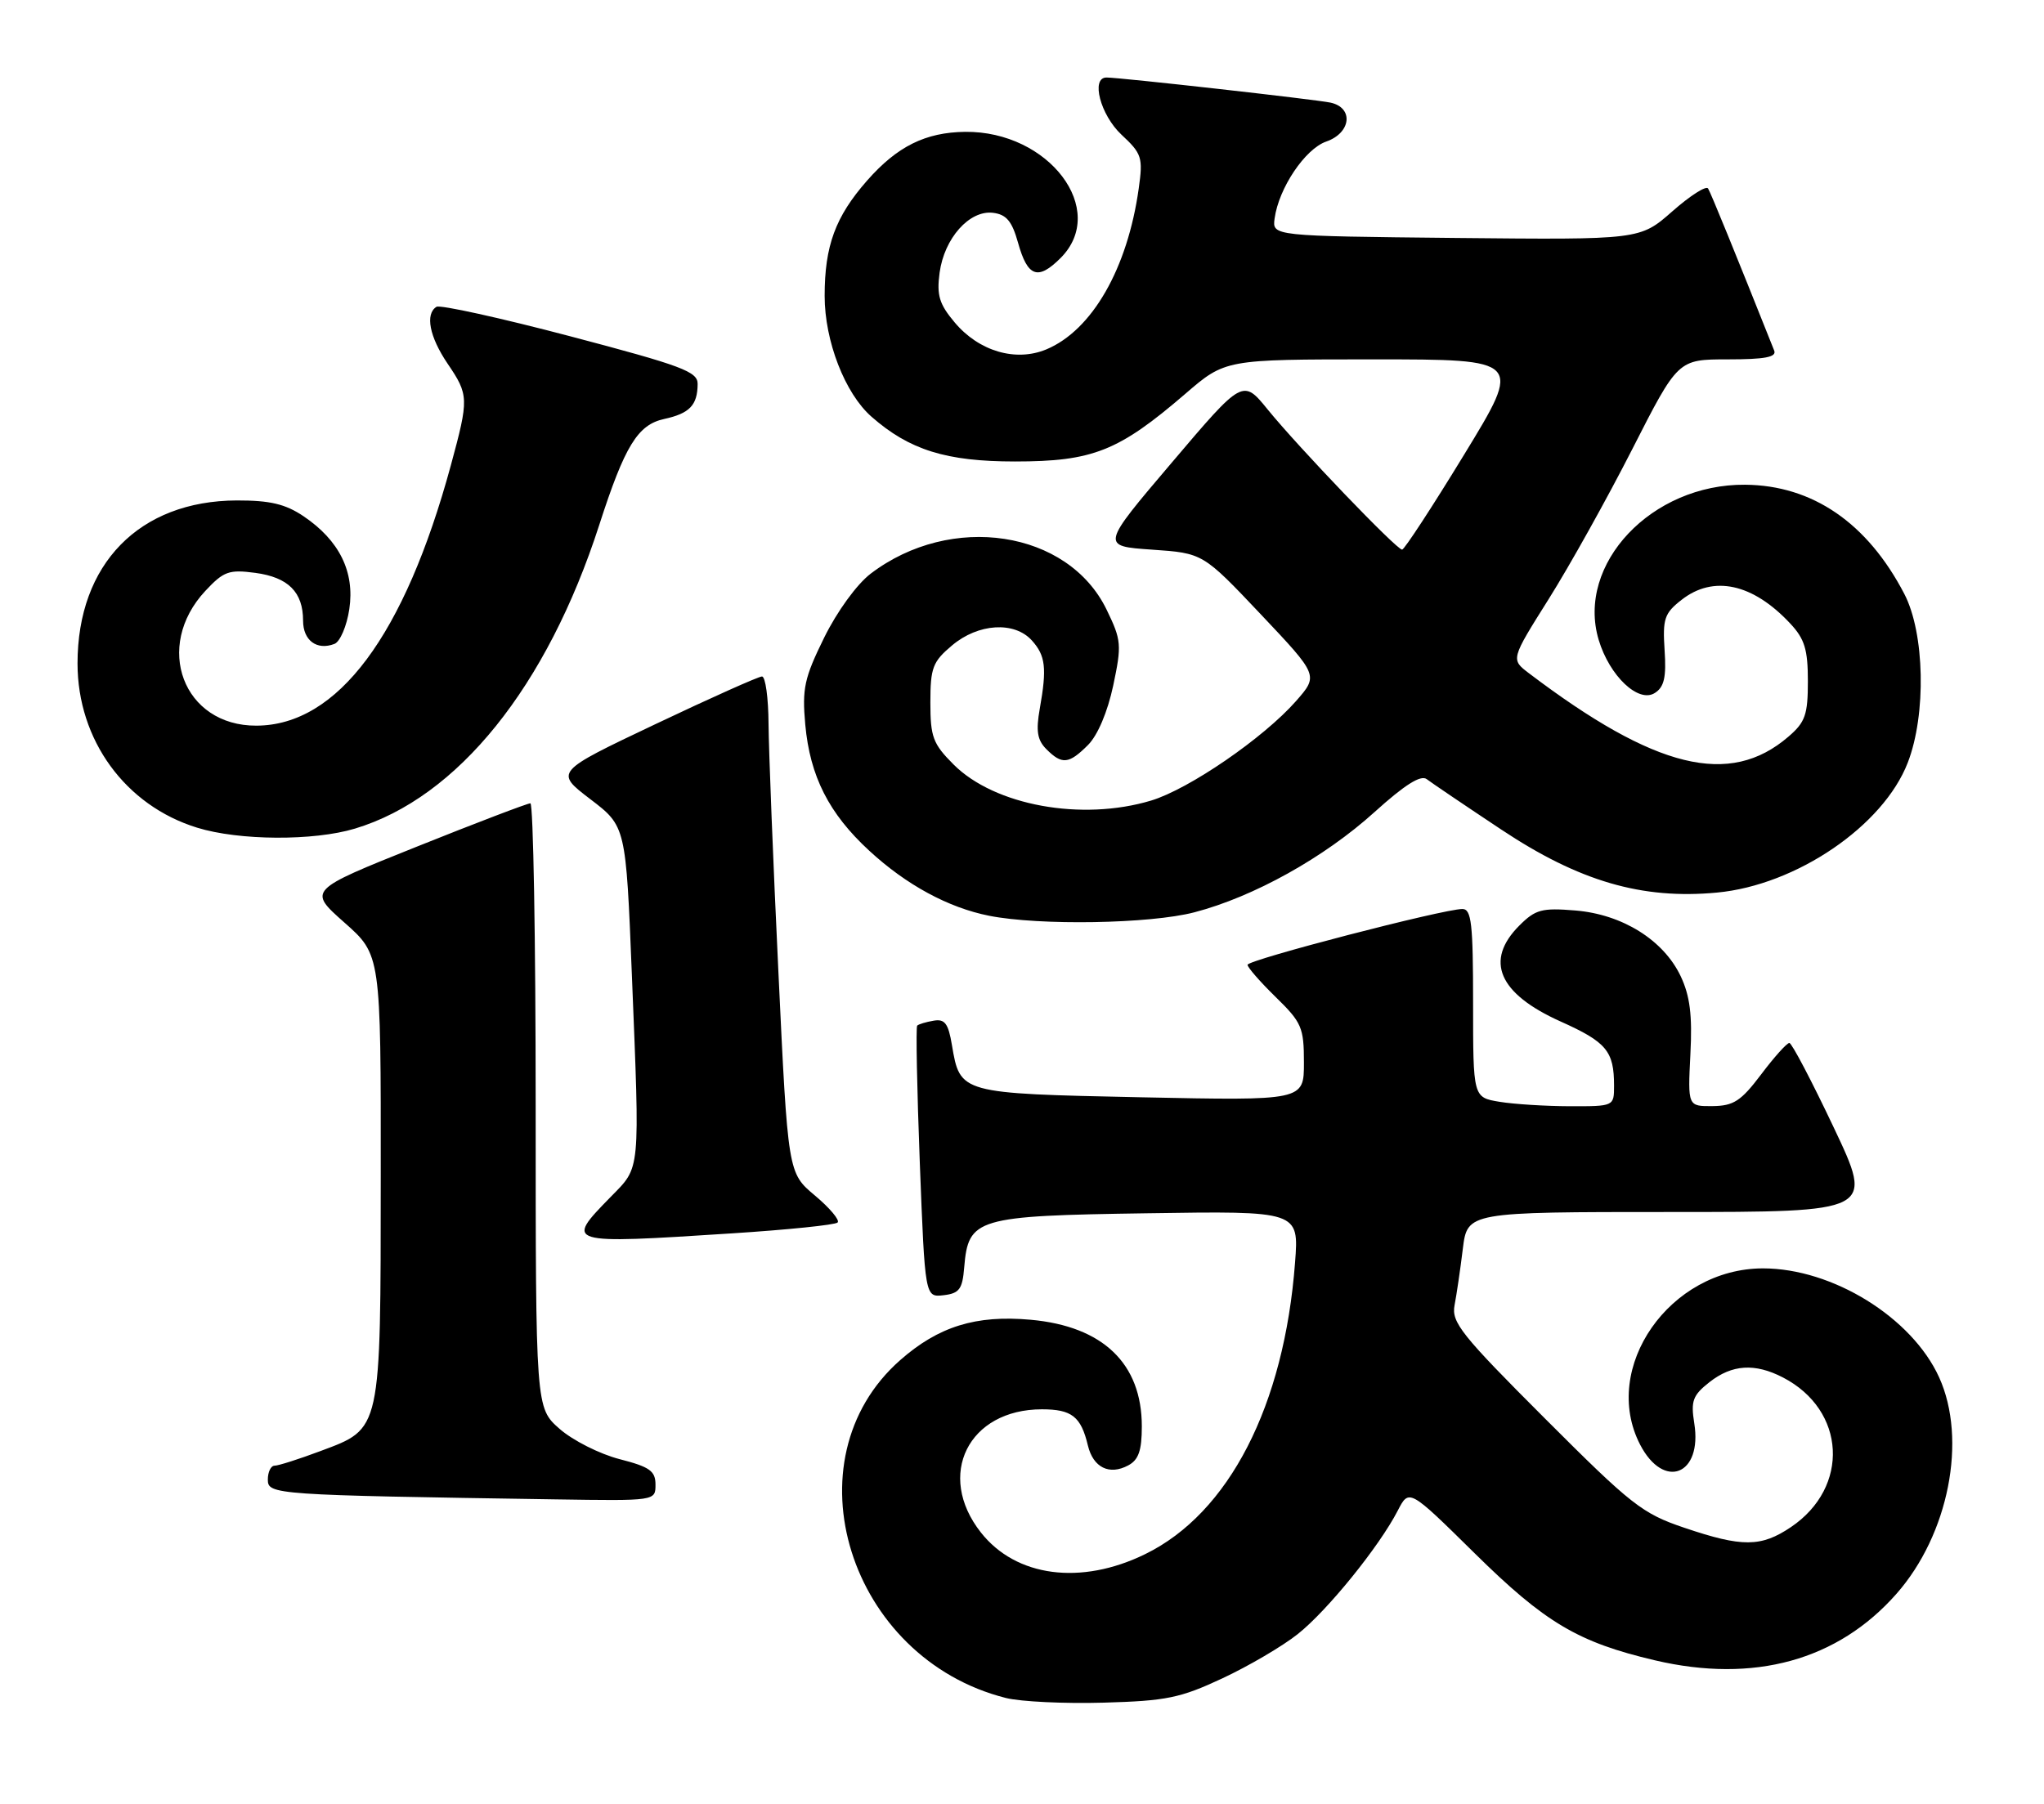 <?xml version="1.0" encoding="UTF-8" standalone="no"?>
<!DOCTYPE svg PUBLIC "-//W3C//DTD SVG 1.1//EN" "http://www.w3.org/Graphics/SVG/1.1/DTD/svg11.dtd" >
<svg xmlns="http://www.w3.org/2000/svg" xmlns:xlink="http://www.w3.org/1999/xlink" version="1.1" viewBox="0 0 290 256">
 <g >
 <path fill="currentColor"
d=" M 173.43 238.18 C 177.15 236.44 181.96 233.62 184.11 231.91 C 188.32 228.58 195.69 219.47 198.31 214.38 C 199.92 211.26 199.92 211.26 209.21 220.42 C 219.22 230.29 223.89 233.06 234.79 235.62 C 248.84 238.92 260.74 235.64 269.07 226.18 C 276.48 217.77 279.13 204.29 275.12 195.46 C 271.26 186.97 260.00 180.00 250.14 180.00 C 236.90 180.00 227.07 194.10 232.69 205.00 C 236.05 211.50 241.56 209.34 240.38 201.98 C 239.87 198.81 240.17 198.01 242.53 196.15 C 245.74 193.63 248.98 193.42 252.96 195.48 C 261.91 200.11 262.49 211.06 254.09 216.72 C 249.86 219.57 247.18 219.59 239.00 216.82 C 233.00 214.80 231.47 213.59 219.18 201.29 C 207.33 189.44 205.91 187.66 206.37 185.23 C 206.66 183.73 207.19 180.14 207.54 177.25 C 208.19 172.00 208.19 172.00 237.02 172.00 C 265.85 172.00 265.85 172.00 260.17 160.01 C 257.05 153.42 254.22 148.02 253.87 148.01 C 253.52 148.01 251.72 150.01 249.87 152.47 C 247.01 156.26 245.96 156.94 242.98 156.97 C 239.46 157.00 239.46 157.00 239.83 149.62 C 240.12 144.05 239.77 141.33 238.45 138.53 C 236.01 133.40 230.18 129.76 223.51 129.21 C 218.76 128.82 217.85 129.06 215.57 131.34 C 210.59 136.32 212.60 141.01 221.43 144.97 C 227.94 147.89 229.00 149.17 229.00 154.08 C 229.00 157.00 228.99 157.00 222.75 156.99 C 219.31 156.98 214.81 156.70 212.75 156.36 C 209.00 155.74 209.00 155.74 209.00 142.37 C 209.00 131.06 208.77 129.00 207.48 129.00 C 204.79 129.00 177.00 136.22 177.00 136.92 C 177.00 137.29 178.80 139.35 181.00 141.50 C 184.69 145.10 185.00 145.82 185.00 150.80 C 185.00 156.20 185.00 156.20 161.90 155.72 C 136.19 155.18 136.22 155.19 135.06 148.32 C 134.55 145.23 134.04 144.57 132.46 144.85 C 131.38 145.03 130.33 145.35 130.13 145.55 C 129.93 145.74 130.10 154.50 130.50 165.01 C 131.24 184.11 131.24 184.11 133.87 183.81 C 136.11 183.55 136.55 182.95 136.80 179.86 C 137.39 172.86 138.47 172.54 162.75 172.18 C 184.30 171.85 184.30 171.85 183.74 179.18 C 182.20 199.49 174.37 214.74 162.48 220.55 C 153.36 225.02 144.13 223.80 139.16 217.47 C 132.75 209.33 137.39 200.00 147.83 200.00 C 152.07 200.00 153.37 201.03 154.35 205.14 C 155.10 208.26 157.39 209.40 160.07 207.96 C 161.54 207.18 162.00 205.85 162.00 202.42 C 162.00 193.50 156.48 188.21 146.22 187.29 C 138.46 186.59 133.15 188.24 127.72 193.02 C 111.61 207.20 120.43 235.36 142.73 240.97 C 144.81 241.49 151.04 241.79 156.59 241.63 C 165.48 241.38 167.47 240.97 173.43 238.18 Z  M 93.00 210.69 C 93.00 208.75 92.19 208.17 87.90 207.07 C 85.10 206.35 81.27 204.42 79.40 202.78 C 76.00 199.79 76.00 199.79 76.00 156.90 C 76.00 133.30 75.66 114.00 75.25 114.00 C 74.84 114.00 67.57 116.77 59.09 120.17 C 43.69 126.34 43.69 126.34 48.86 130.92 C 54.04 135.50 54.04 135.50 54.02 166.80 C 54.00 203.32 54.14 202.68 45.48 205.92 C 42.42 207.07 39.49 208.00 38.96 208.00 C 38.43 208.00 38.00 208.89 38.00 209.97 C 38.00 212.11 38.82 212.17 78.75 212.78 C 93.00 213.00 93.00 213.00 93.00 210.69 Z  M 103.87 175.03 C 111.77 174.52 118.51 173.83 118.84 173.49 C 119.18 173.16 117.73 171.43 115.62 169.66 C 111.79 166.45 111.79 166.45 110.44 137.97 C 109.69 122.31 109.07 106.46 109.04 102.75 C 109.02 99.04 108.60 96.00 108.11 96.00 C 107.63 96.00 100.81 99.05 92.96 102.78 C 78.70 109.55 78.70 109.55 83.75 113.41 C 88.80 117.26 88.80 117.26 89.65 138.38 C 90.79 166.76 90.92 165.48 86.63 169.87 C 80.11 176.54 80.17 176.56 103.87 175.03 Z  M 169.45 129.47 C 177.86 127.28 187.88 121.70 195.02 115.24 C 199.29 111.38 201.58 109.93 202.42 110.57 C 203.08 111.08 207.84 114.30 212.99 117.72 C 224.04 125.07 232.94 127.67 243.59 126.67 C 254.85 125.62 267.21 117.20 270.67 108.23 C 273.32 101.39 273.08 89.84 270.18 84.28 C 264.95 74.22 257.16 68.87 247.60 68.79 C 234.33 68.67 223.60 80.05 226.82 90.81 C 228.36 95.94 232.47 99.83 234.79 98.34 C 236.11 97.50 236.43 96.12 236.17 92.26 C 235.88 87.83 236.14 87.03 238.56 85.14 C 243.08 81.58 248.68 82.79 254.00 88.49 C 256.04 90.67 256.50 92.17 256.50 96.67 C 256.50 101.44 256.13 102.49 253.73 104.55 C 245.40 111.72 234.86 109.14 216.92 95.54 C 214.34 93.58 214.34 93.58 219.71 85.04 C 222.67 80.34 228.01 70.76 231.58 63.75 C 238.07 51.00 238.07 51.00 245.14 51.00 C 250.40 51.00 252.09 50.68 251.72 49.75 C 246.15 35.76 242.73 27.38 242.34 26.75 C 242.07 26.31 239.79 27.77 237.27 29.99 C 232.68 34.03 232.68 34.03 206.59 33.77 C 180.50 33.50 180.50 33.50 180.84 31.00 C 181.43 26.69 185.16 21.14 188.16 20.09 C 191.71 18.86 192.09 15.27 188.75 14.56 C 186.54 14.10 158.93 11.00 156.99 11.00 C 154.73 11.00 156.12 16.31 159.11 19.11 C 162.01 21.81 162.18 22.34 161.56 26.76 C 159.97 38.12 154.94 46.87 148.46 49.58 C 144.12 51.39 138.90 49.86 135.46 45.77 C 133.26 43.16 132.88 41.91 133.31 38.70 C 133.97 33.81 137.54 29.80 140.88 30.20 C 142.78 30.43 143.58 31.38 144.43 34.42 C 145.79 39.31 147.25 39.84 150.47 36.62 C 157.30 29.79 148.82 18.58 136.93 18.71 C 131.30 18.78 127.29 20.77 123.02 25.63 C 118.52 30.75 117.00 34.89 117.00 42.00 C 117.00 48.40 119.88 55.83 123.64 59.13 C 129.02 63.86 134.25 65.49 144.00 65.49 C 155.04 65.49 158.71 64.03 168.17 55.89 C 173.84 51.00 173.84 51.00 194.91 51.00 C 215.98 51.00 215.98 51.00 207.74 64.50 C 203.21 71.93 199.24 78.00 198.93 78.00 C 198.14 78.00 184.29 63.56 179.88 58.14 C 176.33 53.77 176.33 53.77 166.26 65.64 C 156.18 77.50 156.18 77.50 163.42 78.00 C 170.67 78.50 170.67 78.50 178.87 87.17 C 187.07 95.85 187.07 95.85 183.88 99.49 C 179.28 104.72 168.71 111.98 163.32 113.61 C 153.48 116.57 141.12 114.32 135.30 108.50 C 132.36 105.56 132.00 104.59 132.00 99.69 C 132.00 94.76 132.33 93.90 135.08 91.59 C 138.79 88.46 143.92 88.14 146.40 90.89 C 148.34 93.04 148.55 94.80 147.52 100.58 C 146.96 103.75 147.17 105.03 148.47 106.33 C 150.68 108.54 151.65 108.44 154.36 105.73 C 155.74 104.35 157.14 101.04 157.94 97.30 C 159.16 91.51 159.11 90.86 157.01 86.53 C 151.55 75.24 134.94 72.71 123.52 81.42 C 121.57 82.91 118.76 86.77 116.92 90.51 C 114.11 96.23 113.79 97.70 114.25 102.83 C 114.92 110.16 117.60 115.45 123.32 120.72 C 128.58 125.58 134.55 128.81 140.34 129.96 C 147.47 131.37 163.17 131.11 169.45 129.47 Z  M 50.36 117.59 C 64.94 113.20 77.60 97.47 85.02 74.50 C 88.64 63.27 90.48 60.27 94.23 59.46 C 97.84 58.67 98.96 57.51 98.98 54.49 C 99.00 52.74 96.79 51.91 80.93 47.73 C 70.99 45.11 62.44 43.23 61.93 43.54 C 60.29 44.55 60.93 47.80 63.50 51.60 C 66.52 56.05 66.54 56.56 63.97 66.02 C 57.39 90.22 47.90 102.94 36.38 102.98 C 26.00 103.03 21.74 91.77 29.14 83.85 C 31.74 81.07 32.48 80.80 36.24 81.30 C 40.90 81.93 43.00 84.03 43.00 88.08 C 43.00 90.89 44.95 92.34 47.45 91.38 C 48.25 91.07 49.20 88.85 49.56 86.44 C 50.35 81.15 48.15 76.69 43.05 73.25 C 40.47 71.52 38.30 71.01 33.60 71.02 C 19.76 71.07 11.00 80.04 11.00 94.15 C 11.00 105.01 17.78 114.32 27.97 117.46 C 33.91 119.30 44.50 119.36 50.36 117.59 Z "/>
</g>
</svg>